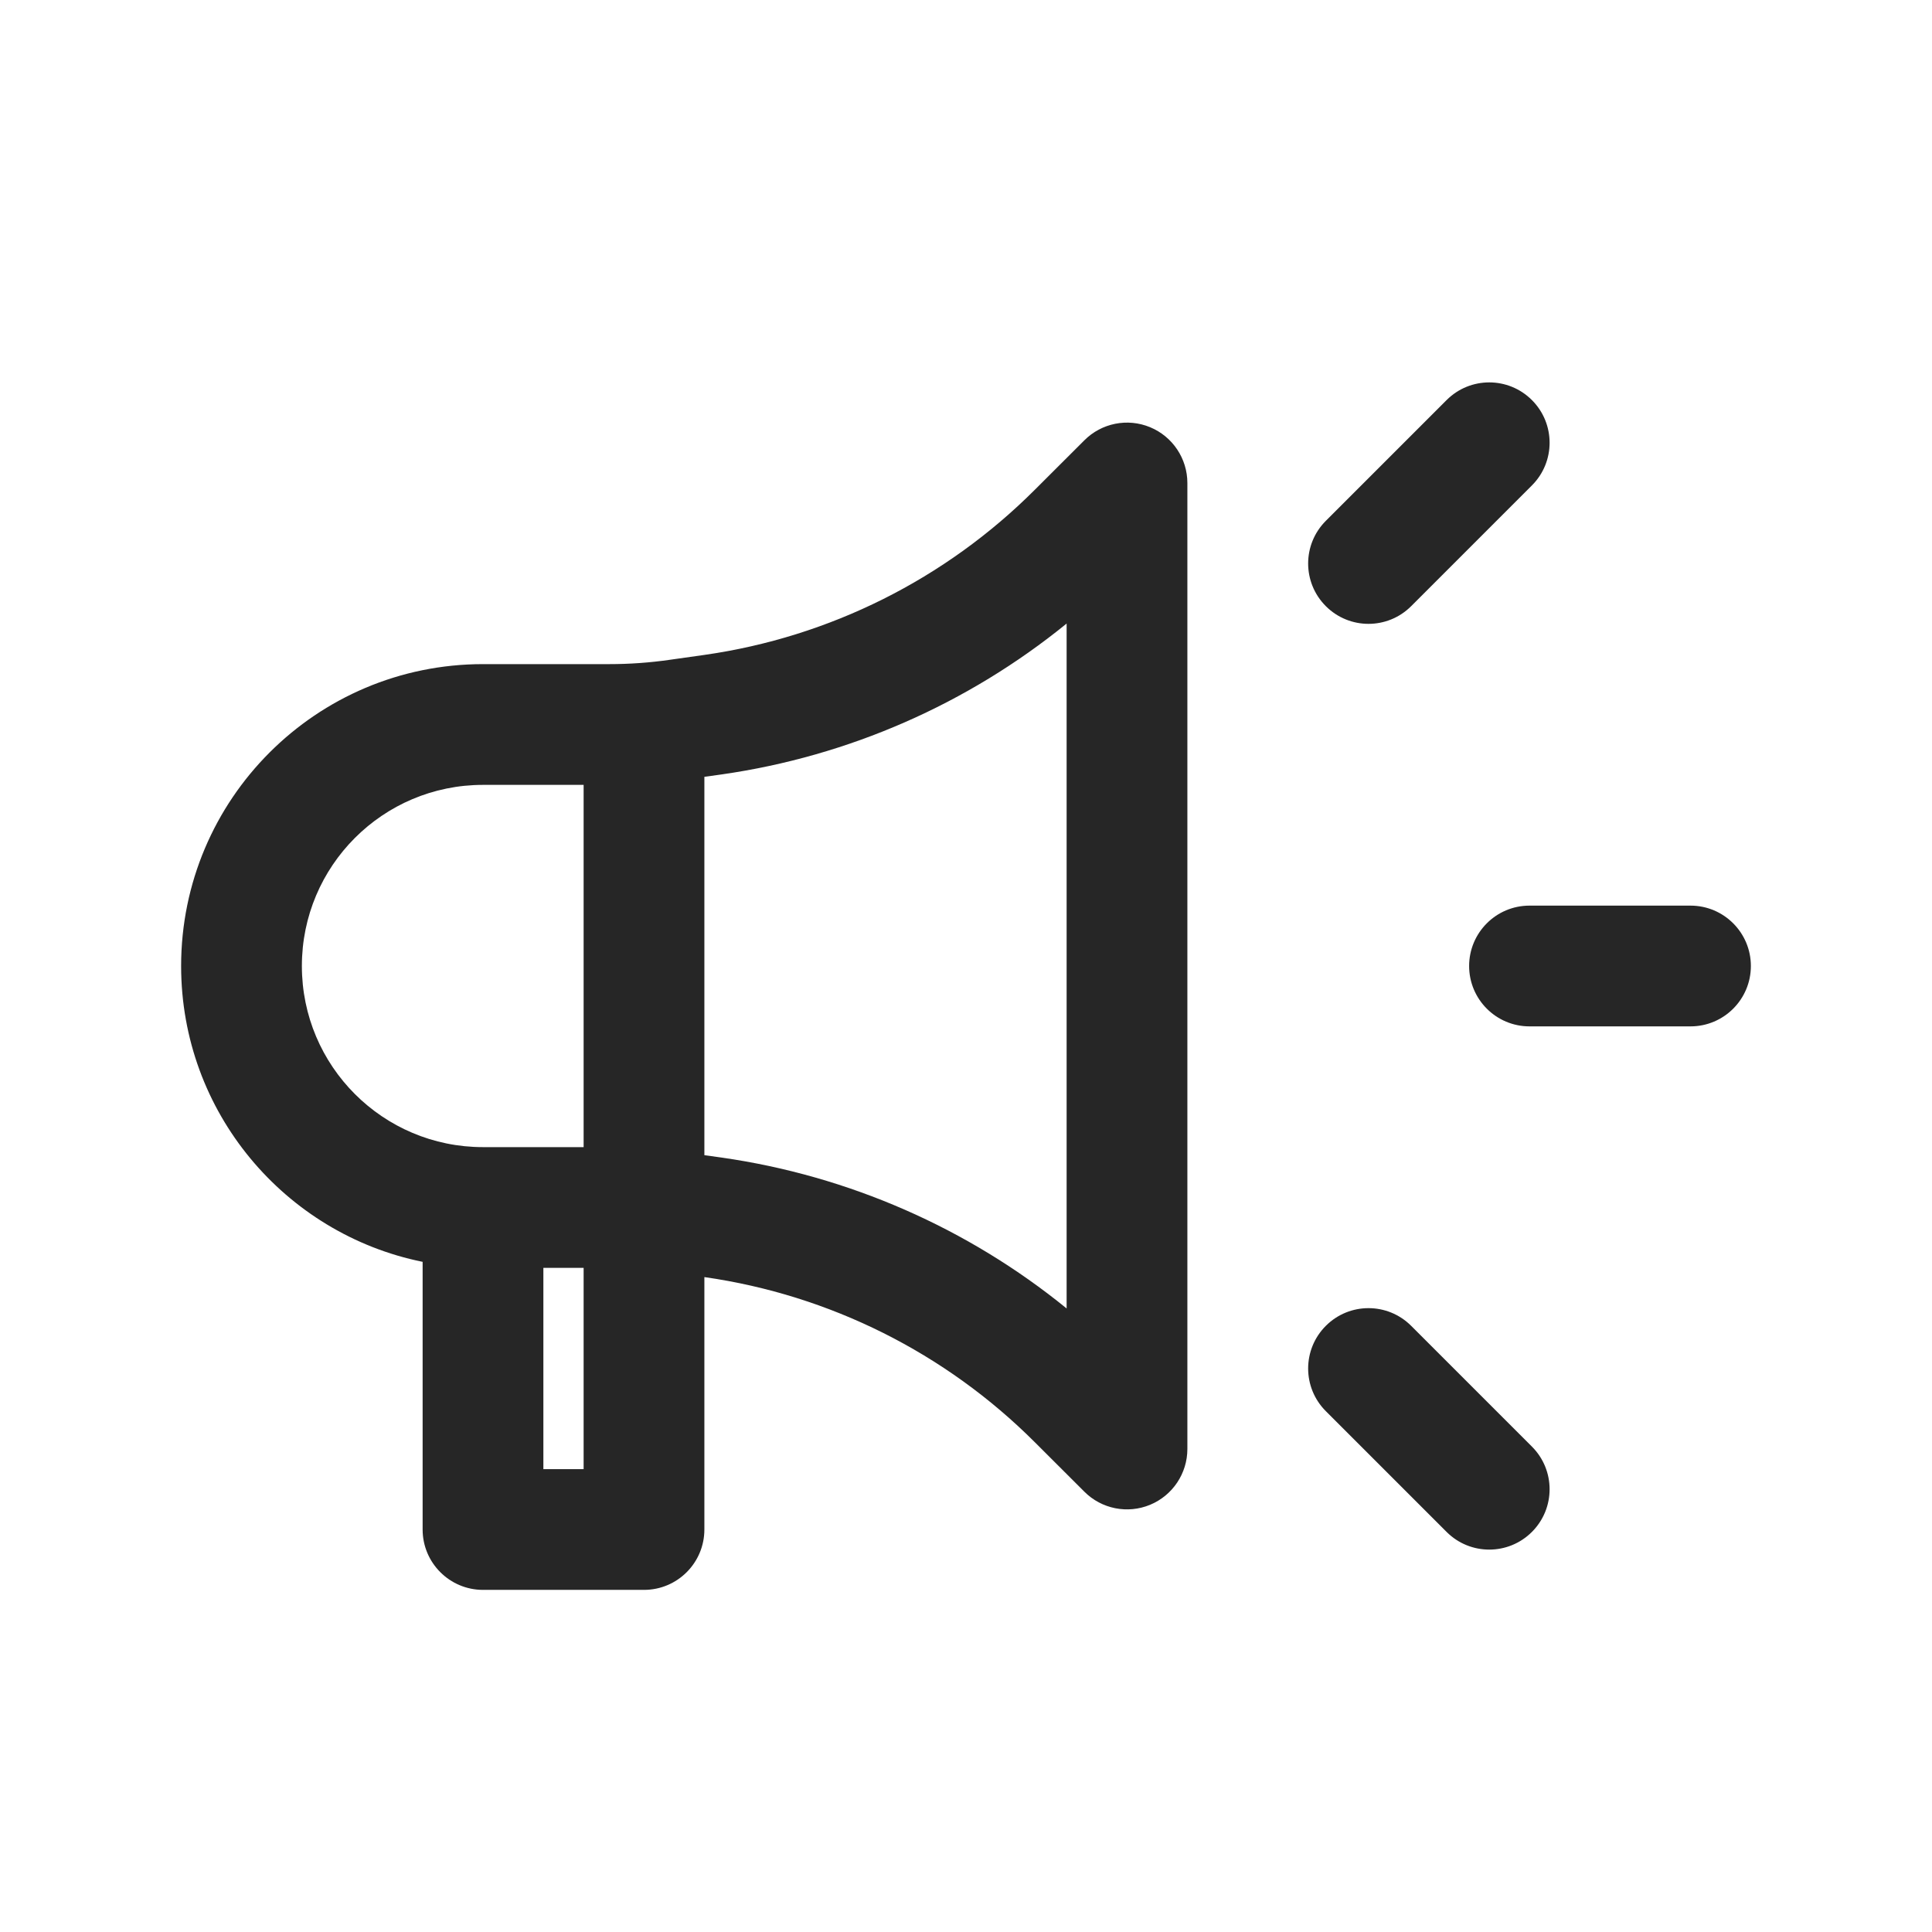 <svg width="24" height="24" viewBox="0 0 24 24" fill="none" xmlns="http://www.w3.org/2000/svg">
<path fill-rule="evenodd" clip-rule="evenodd" d="M19.03 4.97C19.323 5.263 19.323 5.737 19.03 6.03L17.53 7.53C17.237 7.823 16.763 7.823 16.47 7.53C16.177 7.237 16.177 6.763 16.47 6.47L17.97 4.97C18.263 4.677 18.737 4.677 19.03 4.97ZM14.287 5.307C14.567 5.423 14.75 5.697 14.75 6V18C14.75 18.303 14.567 18.577 14.287 18.693C14.007 18.809 13.684 18.745 13.47 18.53L12.855 17.916C11.746 16.807 10.307 16.087 8.754 15.865L8.75 15.865V19C8.75 19.414 8.414 19.75 8 19.75H6C5.586 19.75 5.25 19.414 5.25 19V15.675C3.538 15.328 2.25 13.814 2.25 12C2.25 9.929 3.929 8.25 6 8.25H7.567C7.82 8.25 8.072 8.232 8.322 8.196L8.754 8.135C10.307 7.913 11.746 7.193 12.855 6.084L13.25 6.479L12.855 6.084L13.47 5.47C13.684 5.255 14.007 5.191 14.287 5.307ZM6.75 15.75V18.25H7.25V15.75H6.75ZM7.25 14.25H6C4.757 14.25 3.75 13.243 3.75 12C3.75 10.757 4.757 9.75 6 9.75H7.25V14.25ZM8.75 14.35L8.966 14.38C10.543 14.606 12.023 15.256 13.25 16.254V7.746C12.023 8.744 10.543 9.394 8.966 9.62L8.75 9.65V14.35ZM19 11.25C18.586 11.25 18.25 11.586 18.25 12C18.25 12.414 18.586 12.75 19 12.75H21C21.414 12.75 21.75 12.414 21.75 12C21.75 11.586 21.414 11.25 21 11.25H19ZM16.47 16.47C16.763 16.177 17.237 16.177 17.53 16.47L19.03 17.97C19.323 18.263 19.323 18.737 19.03 19.03C18.737 19.323 18.263 19.323 17.97 19.03L16.47 17.53C16.177 17.237 16.177 16.763 16.47 16.47Z" fill="#262626"/>
</svg>
